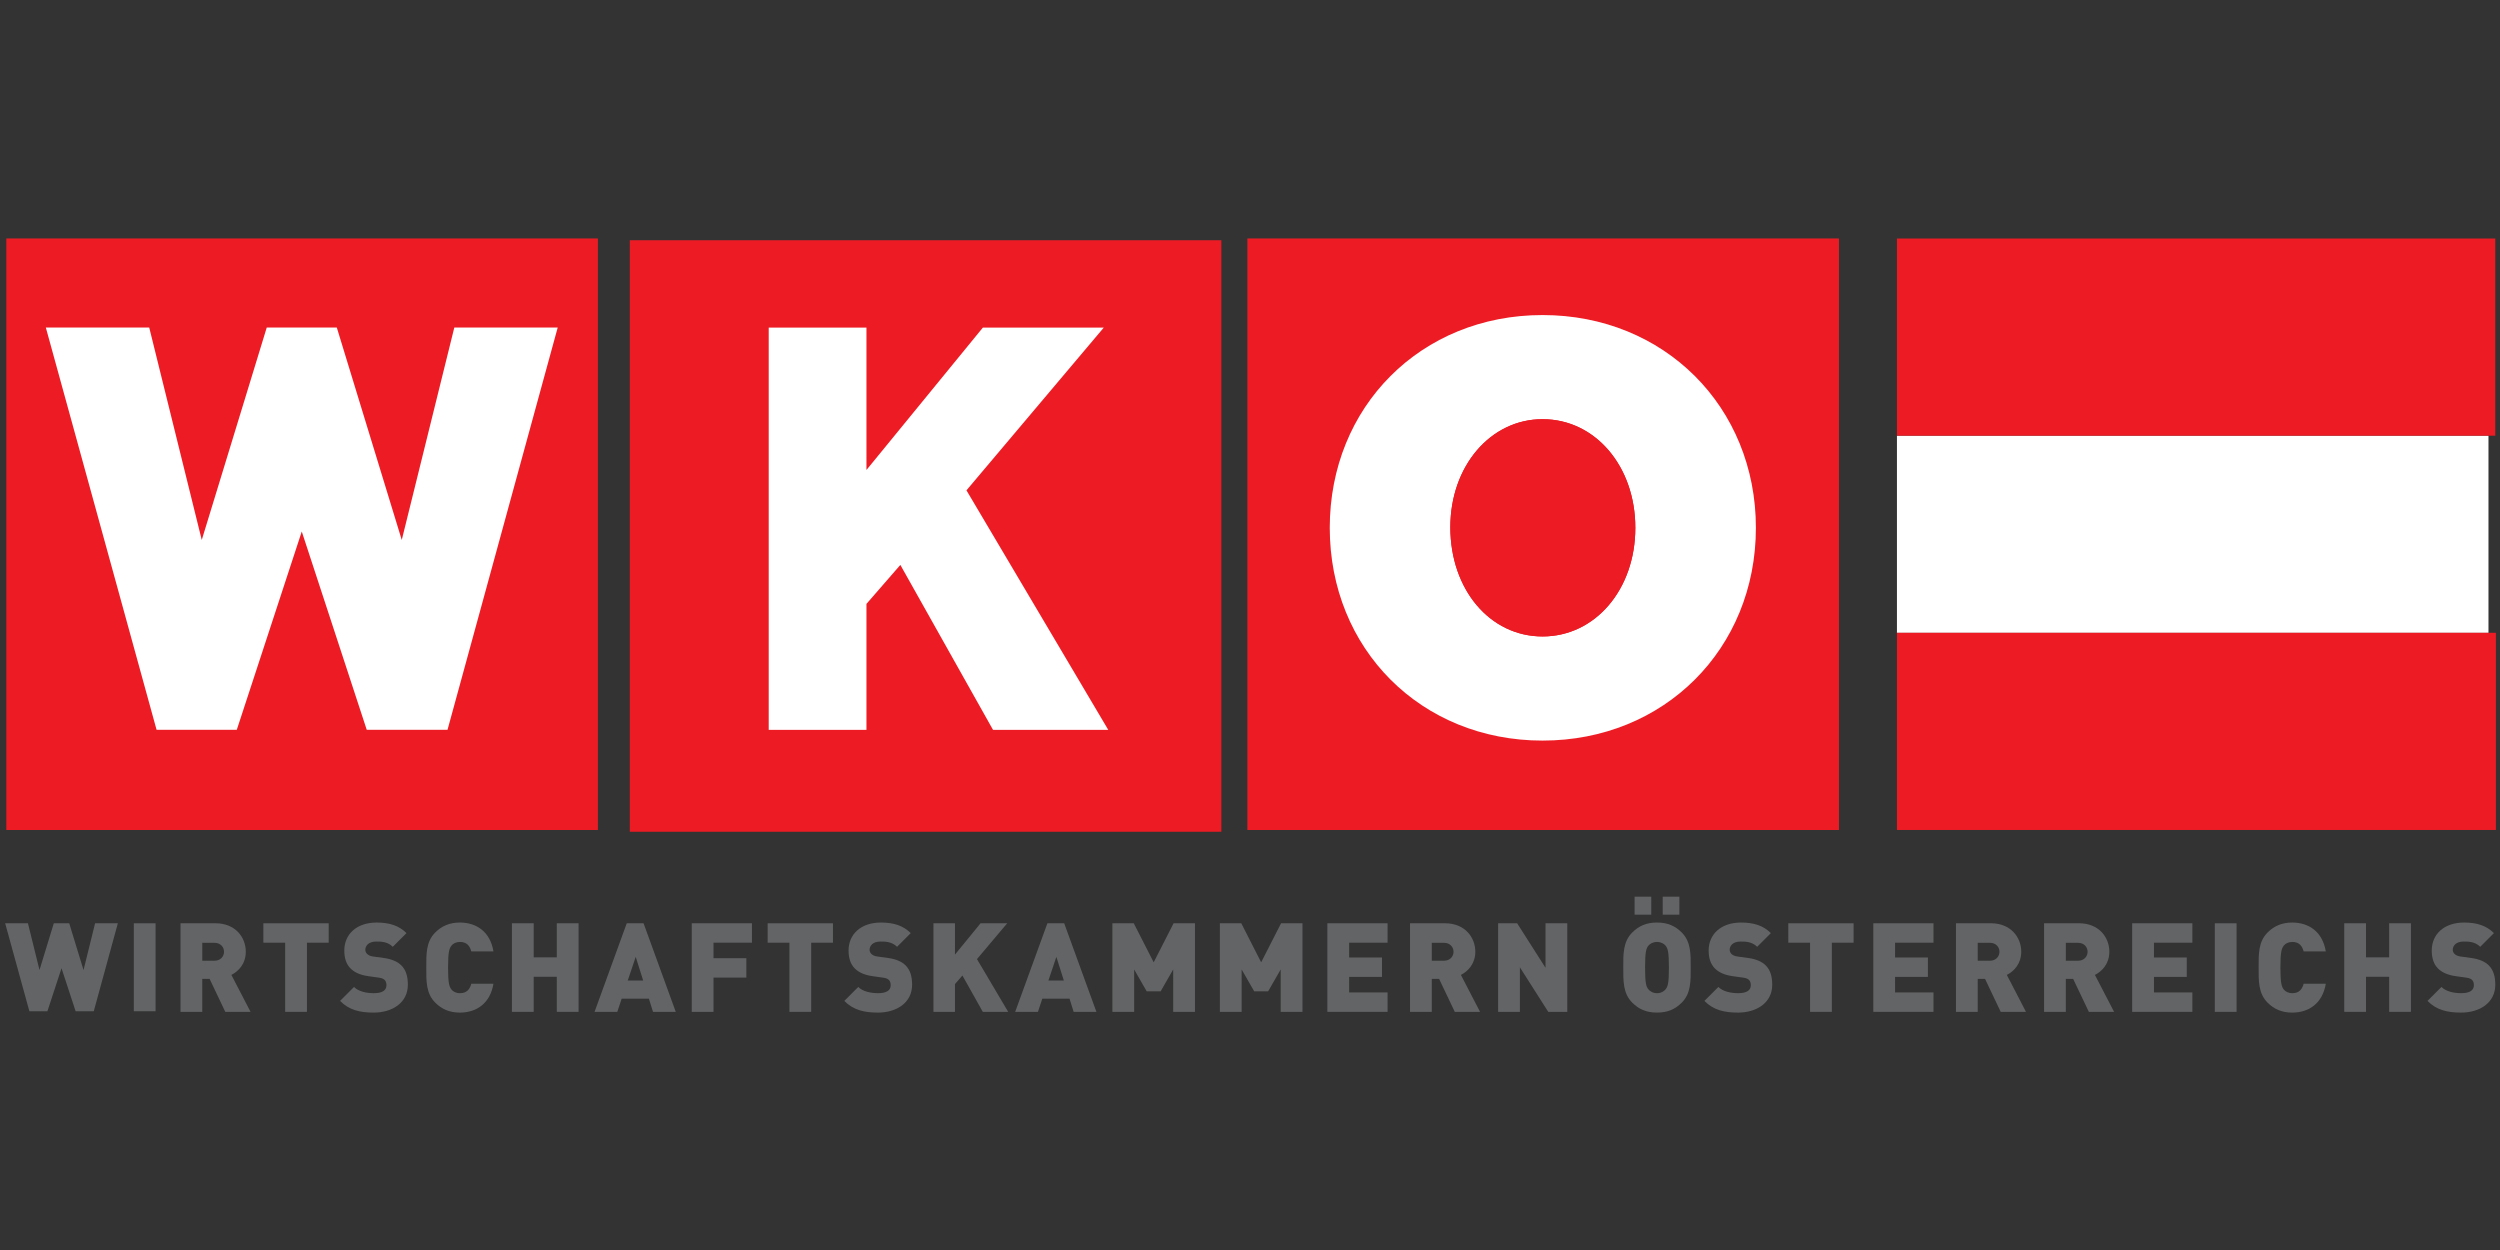 <?xml version="1.0" encoding="UTF-8" standalone="no"?><!DOCTYPE svg PUBLIC "-//W3C//DTD SVG 1.1//EN" "http://www.w3.org/Graphics/SVG/1.1/DTD/svg11.dtd"><svg width="100%" height="100%" viewBox="0 0 1024 512" version="1.1" xmlns="http://www.w3.org/2000/svg" xmlns:xlink="http://www.w3.org/1999/xlink" xml:space="preserve" style="fill-rule:evenodd;clip-rule:evenodd;stroke-linejoin:round;stroke-miterlimit:2;"><rect x="0" y="0" width="1024" height="512" fill="#333333" stroke="none"/><title>WKO</title><desc>The Austrian Economic Chambers represent more than 517,000 member companies. As the voice of Austrian business, we are committed to forward-looking policies which benefit the economy e.g. tax relief, cutting red tape, subsidies.</desc>    <g transform="matrix(1.707,0,0,1.707,-195.989,-283.256)">        <g transform="matrix(4.167,0,0,4.167,-583.933,99.204)">            <g transform="matrix(1,0,0,1,173.162,74.246)">                <path d="M0,-5.064l-0.666,2.693l-0.824,-2.693l-0.888,0l-0.823,2.693l-0.666,-2.693l-1.311,0l1.394,5.064l1.038,0l0.813,-2.478l0.812,2.478l1.044,0l1.387,-5.064l-1.31,0Z" style="fill:rgb(99,100,102);fill-rule:nonzero;"/>            </g>            <g transform="matrix(1,0,0,1,0,-395.155)">                <rect x="175.392" y="464.337" width="1.253" height="5.064" style="fill:rgb(99,100,102);"/>            </g>            <g transform="matrix(1,0,0,1,182.113,69.181)">                <path d="M0,5.1l-1.103,-2.127c0.401,-0.201 0.83,-0.637 0.83,-1.333c0,-0.837 -0.608,-1.64 -1.74,-1.64l-2.019,0l0,5.1l1.253,0l0,-1.898l0.423,0l0.902,1.898l1.454,0Zm-1.526,-3.46c0,0.265 -0.2,0.516 -0.544,0.516l-0.709,0l0,-1.031l0.709,0c0.344,0 0.544,0.251 0.544,0.515" style="fill:rgb(99,100,102);"/>            </g>            <g transform="matrix(1,0,0,1,186.613,73.164)">                <path d="M0,-2.865l0,-1.117l-3.76,0l0,1.117l1.254,0l0,3.982l1.253,0l0,-3.982l1.253,0Z" style="fill:rgb(99,100,102);fill-rule:nonzero;"/>            </g>            <g transform="matrix(1,0,0,1,191.172,70.744)">                <path d="M0,1.976c0,-0.472 -0.107,-0.852 -0.38,-1.117c-0.214,-0.215 -0.544,-0.358 -1.002,-0.423l-0.616,-0.085c-0.179,-0.022 -0.286,-0.087 -0.351,-0.151c-0.079,-0.079 -0.101,-0.172 -0.101,-0.236c0,-0.222 0.18,-0.474 0.617,-0.474c0.222,0 0.644,-0.02 0.966,0.301l0.788,-0.788c-0.437,-0.436 -0.988,-0.608 -1.718,-0.608c-1.161,0 -1.863,0.681 -1.863,1.611c0,0.437 0.115,0.781 0.351,1.024c0.229,0.237 0.573,0.387 1.025,0.452l0.615,0.086c0.165,0.022 0.273,0.071 0.337,0.136c0.072,0.078 0.1,0.179 0.1,0.301c0,0.293 -0.236,0.458 -0.731,0.458c-0.408,0 -0.873,-0.093 -1.138,-0.358l-0.802,0.802c0.516,0.53 1.153,0.674 1.934,0.674c1.074,0 1.969,-0.567 1.969,-1.605" style="fill:rgb(99,100,102);fill-rule:nonzero;"/>            </g>            <g transform="matrix(1,0,0,1,196.101,70.801)">                <path d="M0,1.862l-1.275,0c-0.079,0.286 -0.236,0.544 -0.652,0.544c-0.229,0 -0.401,-0.093 -0.493,-0.215c-0.116,-0.15 -0.194,-0.329 -0.194,-1.261c0,-0.93 0.078,-1.109 0.194,-1.26c0.092,-0.122 0.264,-0.215 0.493,-0.215c0.416,0 0.573,0.258 0.652,0.545l1.275,0c-0.186,-1.125 -0.967,-1.662 -1.934,-1.662c-0.594,0 -1.046,0.201 -1.418,0.573c-0.537,0.537 -0.515,1.253 -0.515,2.019c0,0.767 -0.022,1.483 0.515,2.02c0.372,0.373 0.824,0.574 1.418,0.574c0.967,0 1.748,-0.538 1.934,-1.662" style="fill:rgb(99,100,102);fill-rule:nonzero;"/>            </g>            <g transform="matrix(1,0,0,1,201.003,69.181)">                <path d="M0,5.1l0,-5.1l-1.254,0l0,1.963l-1.331,0l0,-1.963l-1.254,0l0,5.1l1.254,0l0,-2.02l1.331,0l0,2.02l1.254,0Z" style="fill:rgb(99,100,102);fill-rule:nonzero;"/>            </g>            <g transform="matrix(1,0,0,1,206.599,69.181)">                <path d="M0,5.1l-1.854,-5.1l-0.968,0l-1.854,5.1l1.31,0l0.251,-0.759l1.568,0l0.237,0.759l1.31,0Zm-1.876,-1.805l-0.888,0l0.458,-1.361l0.43,1.361Z" style="fill:rgb(99,100,102);"/>            </g>            <g transform="matrix(1,0,0,1,210.986,73.164)">                <path d="M0,-2.865l0,-1.117l-3.466,0l0,5.099l1.253,0l0,-1.97l1.891,0l0,-1.117l-1.891,0l0,-0.895l2.213,0Z" style="fill:rgb(99,100,102);fill-rule:nonzero;"/>            </g>            <g transform="matrix(1,0,0,1,215.651,73.164)">                <path d="M0,-2.865l0,-1.117l-3.76,0l0,1.117l1.254,0l0,3.982l1.253,0l0,-3.982l1.253,0Z" style="fill:rgb(99,100,102);fill-rule:nonzero;"/>            </g>            <g transform="matrix(1,0,0,1,220.209,70.744)">                <path d="M0,1.976c0,-0.472 -0.107,-0.852 -0.379,-1.117c-0.215,-0.215 -0.544,-0.358 -1.003,-0.423l-0.616,-0.085c-0.179,-0.022 -0.286,-0.087 -0.351,-0.151c-0.079,-0.079 -0.1,-0.172 -0.1,-0.236c0,-0.222 0.179,-0.474 0.616,-0.474c0.222,0 0.645,-0.02 0.967,0.301l0.787,-0.788c-0.437,-0.436 -0.988,-0.608 -1.718,-0.608c-1.161,0 -1.862,0.681 -1.862,1.611c0,0.437 0.114,0.781 0.35,1.024c0.23,0.237 0.574,0.387 1.025,0.452l0.615,0.086c0.165,0.022 0.272,0.071 0.337,0.136c0.072,0.078 0.1,0.179 0.1,0.301c0,0.293 -0.236,0.458 -0.73,0.458c-0.408,0 -0.874,-0.093 -1.139,-0.358l-0.802,0.802c0.516,0.53 1.153,0.674 1.934,0.674c1.074,0 1.969,-0.567 1.969,-1.605" style="fill:rgb(99,100,102);fill-rule:nonzero;"/>            </g>            <g transform="matrix(1,0,0,1,225.741,69.181)">                <path d="M0,5.1l-1.797,-3.037l1.74,-2.063l-1.533,0l-1.475,1.805l0,-1.805l-1.239,0l0,5.1l1.239,0l0,-1.597l0.43,-0.495l1.174,2.092l1.461,0Z" style="fill:rgb(99,100,102);fill-rule:nonzero;"/>            </g>            <g transform="matrix(1,0,0,1,230.822,69.181)">                <path d="M0,5.1l-1.855,-5.1l-0.967,0l-1.855,5.1l1.311,0l0.25,-0.759l1.569,0l0.236,0.759l1.311,0Zm-1.876,-1.805l-0.888,0l0.458,-1.361l0.43,1.361Z" style="fill:rgb(99,100,102);"/>            </g>            <g transform="matrix(1,0,0,1,236.497,69.181)">                <path d="M0,5.1l0,-5.1l-1.231,0l-1.146,2.249l-1.147,-2.249l-1.231,0l0,5.1l1.253,0l0,-2.442l0.723,1.26l0.803,0l0.723,-1.26l0,2.442l1.253,0Z" style="fill:rgb(99,100,102);fill-rule:nonzero;"/>            </g>            <g transform="matrix(1,0,0,1,242.687,69.181)">                <path d="M0,5.1l0,-5.1l-1.232,0l-1.146,2.249l-1.145,-2.249l-1.232,0l0,5.1l1.253,0l0,-2.442l0.723,1.26l0.803,0l0.723,-1.26l0,2.442l1.253,0Z" style="fill:rgb(99,100,102);fill-rule:nonzero;"/>            </g>            <g transform="matrix(1,0,0,1,247.588,69.181)">                <path d="M0,5.1l0,-1.118l-2.213,0l0,-0.895l1.891,0l0,-1.117l-1.891,0l0,-0.852l2.213,0l0,-1.118l-3.467,0l0,5.1l3.467,0Z" style="fill:rgb(99,100,102);fill-rule:nonzero;"/>            </g>            <g transform="matrix(1,0,0,1,252.913,69.181)">                <path d="M0,5.1l-1.103,-2.127c0.401,-0.201 0.831,-0.637 0.831,-1.333c0,-0.837 -0.61,-1.64 -1.741,-1.64l-2.019,0l0,5.1l1.253,0l0,-1.898l0.422,0l0.903,1.898l1.454,0Zm-1.526,-3.46c0,0.265 -0.2,0.516 -0.544,0.516l-0.709,0l0,-1.031l0.709,0c0.344,0 0.544,0.251 0.544,0.515" style="fill:rgb(99,100,102);"/>            </g>            <g transform="matrix(1,0,0,1,257.936,69.181)">                <path d="M0,5.1l0,-5.1l-1.253,0l0,2.564l-1.633,-2.564l-1.096,0l0,5.1l1.254,0l0,-2.564l1.633,2.564l1.095,0Z" style="fill:rgb(99,100,102);fill-rule:nonzero;"/>            </g>            <g transform="matrix(1,0,0,1,0,-396.61)">                <path d="M264.392,464.259l-0.96,0l0,1.038l0.96,0l0,-1.038Zm-1.619,0l-0.96,0l0,1.038l0.96,0l0,-1.038Zm2.271,4.082c0,-0.766 0.021,-1.482 -0.515,-2.019c-0.374,-0.372 -0.803,-0.573 -1.426,-0.573c-0.623,0 -1.052,0.201 -1.425,0.573c-0.537,0.537 -0.516,1.253 -0.516,2.019c0,0.767 -0.021,1.483 0.516,2.02c0.373,0.372 0.802,0.573 1.425,0.573c0.623,0 1.052,-0.201 1.426,-0.573c0.536,-0.537 0.515,-1.253 0.515,-2.02m-1.254,0c0,0.932 -0.071,1.096 -0.186,1.246c-0.093,0.122 -0.271,0.23 -0.501,0.23c-0.229,0 -0.408,-0.108 -0.502,-0.23c-0.114,-0.15 -0.185,-0.314 -0.185,-1.246c0,-0.93 0.071,-1.102 0.185,-1.253c0.094,-0.122 0.273,-0.222 0.502,-0.222c0.23,0 0.408,0.1 0.501,0.222c0.115,0.151 0.186,0.323 0.186,1.253" style="fill:rgb(99,100,102);"/>            </g>            <g transform="matrix(1,0,0,1,269.738,70.744)">                <path d="M0,1.976c0,-0.472 -0.108,-0.852 -0.38,-1.117c-0.214,-0.215 -0.545,-0.358 -1.003,-0.423l-0.616,-0.085c-0.179,-0.022 -0.286,-0.087 -0.351,-0.151c-0.078,-0.079 -0.1,-0.172 -0.1,-0.236c0,-0.222 0.179,-0.474 0.616,-0.474c0.222,0 0.645,-0.02 0.967,0.301l0.788,-0.788c-0.437,-0.436 -0.989,-0.608 -1.719,-0.608c-1.161,0 -1.863,0.681 -1.863,1.611c0,0.437 0.116,0.781 0.351,1.024c0.23,0.237 0.573,0.387 1.025,0.452l0.616,0.086c0.165,0.022 0.272,0.071 0.336,0.136c0.072,0.078 0.1,0.179 0.1,0.301c0,0.293 -0.236,0.458 -0.73,0.458c-0.408,0 -0.874,-0.093 -1.138,-0.358l-0.803,0.802c0.515,0.53 1.153,0.674 1.934,0.674c1.074,0 1.97,-0.567 1.97,-1.605" style="fill:rgb(99,100,102);fill-rule:nonzero;"/>            </g>            <g transform="matrix(1,0,0,1,274.424,73.164)">                <path d="M0,-2.865l0,-1.117l-3.76,0l0,1.117l1.254,0l0,3.982l1.253,0l0,-3.982l1.253,0Z" style="fill:rgb(99,100,102);fill-rule:nonzero;"/>            </g>            <g transform="matrix(1,0,0,1,279.025,69.181)">                <path d="M0,5.1l0,-1.118l-2.213,0l0,-0.895l1.891,0l0,-1.117l-1.891,0l0,-0.852l2.213,0l0,-1.118l-3.466,0l0,5.1l3.466,0Z" style="fill:rgb(99,100,102);fill-rule:nonzero;"/>            </g>            <g transform="matrix(1,0,0,1,284.35,69.181)">                <path d="M0,5.1l-1.103,-2.127c0.401,-0.201 0.831,-0.637 0.831,-1.333c0,-0.837 -0.61,-1.64 -1.741,-1.64l-2.019,0l0,5.1l1.253,0l0,-1.898l0.422,0l0.903,1.898l1.454,0Zm-1.526,-3.46c0,0.265 -0.2,0.516 -0.544,0.516l-0.709,0l0,-1.031l0.709,0c0.344,0 0.544,0.251 0.544,0.515" style="fill:rgb(99,100,102);"/>            </g>            <g transform="matrix(1,0,0,1,289.424,69.181)">                <path d="M0,5.1l-1.104,-2.127c0.402,-0.201 0.831,-0.637 0.831,-1.333c0,-0.837 -0.608,-1.64 -1.74,-1.64l-2.019,0l0,5.1l1.253,0l0,-1.898l0.422,0l0.903,1.898l1.454,0Zm-1.525,-3.46c0,0.265 -0.201,0.516 -0.544,0.516l-0.71,0l0,-1.031l0.71,0c0.343,0 0.544,0.251 0.544,0.515" style="fill:rgb(99,100,102);"/>            </g>            <g transform="matrix(1,0,0,1,293.932,69.181)">                <path d="M0,5.1l0,-1.118l-2.213,0l0,-0.895l1.89,0l0,-1.117l-1.89,0l0,-0.852l2.213,0l0,-1.118l-3.467,0l0,5.1l3.467,0Z" style="fill:rgb(99,100,102);fill-rule:nonzero;"/>            </g>            <g transform="matrix(-1,0,0,1,591.701,-395.119)">                <rect x="295.224" y="464.301" width="1.253" height="5.1" style="fill:rgb(99,100,102);"/>            </g>            <g transform="matrix(1,0,0,1,301.615,70.801)">                <path d="M0,1.862l-1.274,0c-0.08,0.286 -0.237,0.544 -0.653,0.544c-0.229,0 -0.401,-0.093 -0.494,-0.215c-0.115,-0.15 -0.193,-0.329 -0.193,-1.261c0,-0.93 0.078,-1.109 0.193,-1.26c0.093,-0.122 0.265,-0.215 0.494,-0.215c0.416,0 0.573,0.258 0.653,0.545l1.274,0c-0.186,-1.125 -0.967,-1.662 -1.934,-1.662c-0.595,0 -1.045,0.201 -1.418,0.573c-0.537,0.537 -0.515,1.253 -0.515,2.019c0,0.767 -0.022,1.483 0.515,2.02c0.373,0.373 0.823,0.574 1.418,0.574c0.967,0 1.748,-0.538 1.934,-1.662" style="fill:rgb(99,100,102);fill-rule:nonzero;"/>            </g>            <g transform="matrix(1,0,0,1,306.516,69.181)">                <path d="M0,5.1l0,-5.1l-1.253,0l0,1.963l-1.333,0l0,-1.963l-1.252,0l0,5.1l1.252,0l0,-2.02l1.333,0l0,2.02l1.253,0Z" style="fill:rgb(99,100,102);fill-rule:nonzero;"/>            </g>            <g transform="matrix(1,0,0,1,311.375,70.744)">                <path d="M0,1.976c0,-0.472 -0.107,-0.852 -0.379,-1.117c-0.215,-0.215 -0.544,-0.358 -1.003,-0.423l-0.616,-0.085c-0.179,-0.022 -0.286,-0.087 -0.35,-0.151c-0.079,-0.079 -0.101,-0.172 -0.101,-0.236c0,-0.222 0.179,-0.474 0.616,-0.474c0.222,0 0.644,-0.02 0.966,0.301l0.788,-0.788c-0.437,-0.436 -0.987,-0.608 -1.718,-0.608c-1.16,0 -1.862,0.681 -1.862,1.611c0,0.437 0.114,0.781 0.35,1.024c0.231,0.237 0.574,0.387 1.025,0.452l0.616,0.086c0.165,0.022 0.273,0.071 0.337,0.136c0.071,0.078 0.099,0.179 0.099,0.301c0,0.293 -0.236,0.458 -0.73,0.458c-0.408,0 -0.874,-0.093 -1.139,-0.358l-0.802,0.802c0.516,0.53 1.154,0.674 1.934,0.674c1.074,0 1.969,-0.567 1.969,-1.605" style="fill:rgb(99,100,102);fill-rule:nonzero;"/>            </g>        </g>        <g transform="matrix(4.167,0,0,4.167,-583.933,-1755.36)">            <rect x="276.92" y="486.162" width="34.063" height="11.355" style="fill:white;"/>        </g>        <g transform="matrix(4.167,0,0,4.167,-583.933,-1755.37)">            <rect x="239.517" y="474.809" width="34.064" height="34.063" style="fill:rgb(237,28,36);"/>        </g>        <g transform="matrix(4.167,0,0,4.167,-583.933,-1754.52)">            <rect x="203.953" y="474.707" width="34.063" height="34.062" style="fill:rgb(237,28,36);"/>        </g>        <g transform="matrix(4.167,0,0,4.167,380.748,244.552)">            <path d="M0,23.164l-8.166,-13.794l7.906,-9.37l-6.962,0l-6.703,8.198l0,-8.198l-5.628,0l0,23.164l5.628,0l0,-7.255l1.952,-2.245l5.337,9.5l6.636,0Z" style="fill:white;fill-rule:nonzero;"/>        </g>        <g transform="matrix(4.167,0,0,4.167,-583.933,-1755.37)">            <rect x="168.051" y="474.809" width="34.064" height="34.063" style="fill:rgb(237,28,36);"/>        </g>        <g transform="matrix(4.167,0,0,4.167,248.639,341.055)">            <path d="M0,-23.164l-5.954,0l-3.026,12.233l-3.741,-12.233l-4.034,0l-3.742,12.233l-3.025,-12.233l-5.954,0l6.377,23.164l4.619,0l3.742,-11.419l3.741,11.419l4.652,0l6.345,-23.164Z" style="fill:white;fill-rule:nonzero;"/>        </g>        <g transform="matrix(4.167,0,0,4.167,-583.933,-1849.98)">            <rect x="276.92" y="497.517" width="34.455" height="11.354" style="fill:rgb(237,28,36);"/>        </g>        <g transform="matrix(4.167,0,0,4.167,-583.933,-1660.75)">            <rect x="276.92" y="474.809" width="34.49" height="11.354" style="fill:rgb(237,28,36);"/>        </g>        <g transform="matrix(4.167,0,0,4.167,484.956,343.644)">            <path d="M0,-24.504c7.005,0 12.285,5.279 12.285,12.251c0,6.973 -5.28,12.253 -12.285,12.253c-7.007,0 -12.254,-5.28 -12.254,-12.253c0,-6.972 5.247,-12.251 12.254,-12.251m0,18.507c3.029,0 5.343,-2.704 5.343,-6.256c0,-3.551 -2.314,-6.256 -5.343,-6.256c-2.999,0 -5.311,2.705 -5.311,6.224c0,3.584 2.28,6.288 5.311,6.288" style="fill:white;fill-rule:nonzero;"/>        </g>        <g transform="matrix(4.167,0,0,4.167,484.956,266.525)">            <path d="M0,12.511c3.029,0 5.343,-2.704 5.343,-6.255c0,-3.551 -2.314,-6.256 -5.343,-6.256c-2.999,0 -5.311,2.705 -5.311,6.223c0,3.584 2.28,6.288 5.311,6.288" style="fill:rgb(237,28,36);fill-rule:nonzero;"/>        </g>    </g></svg>